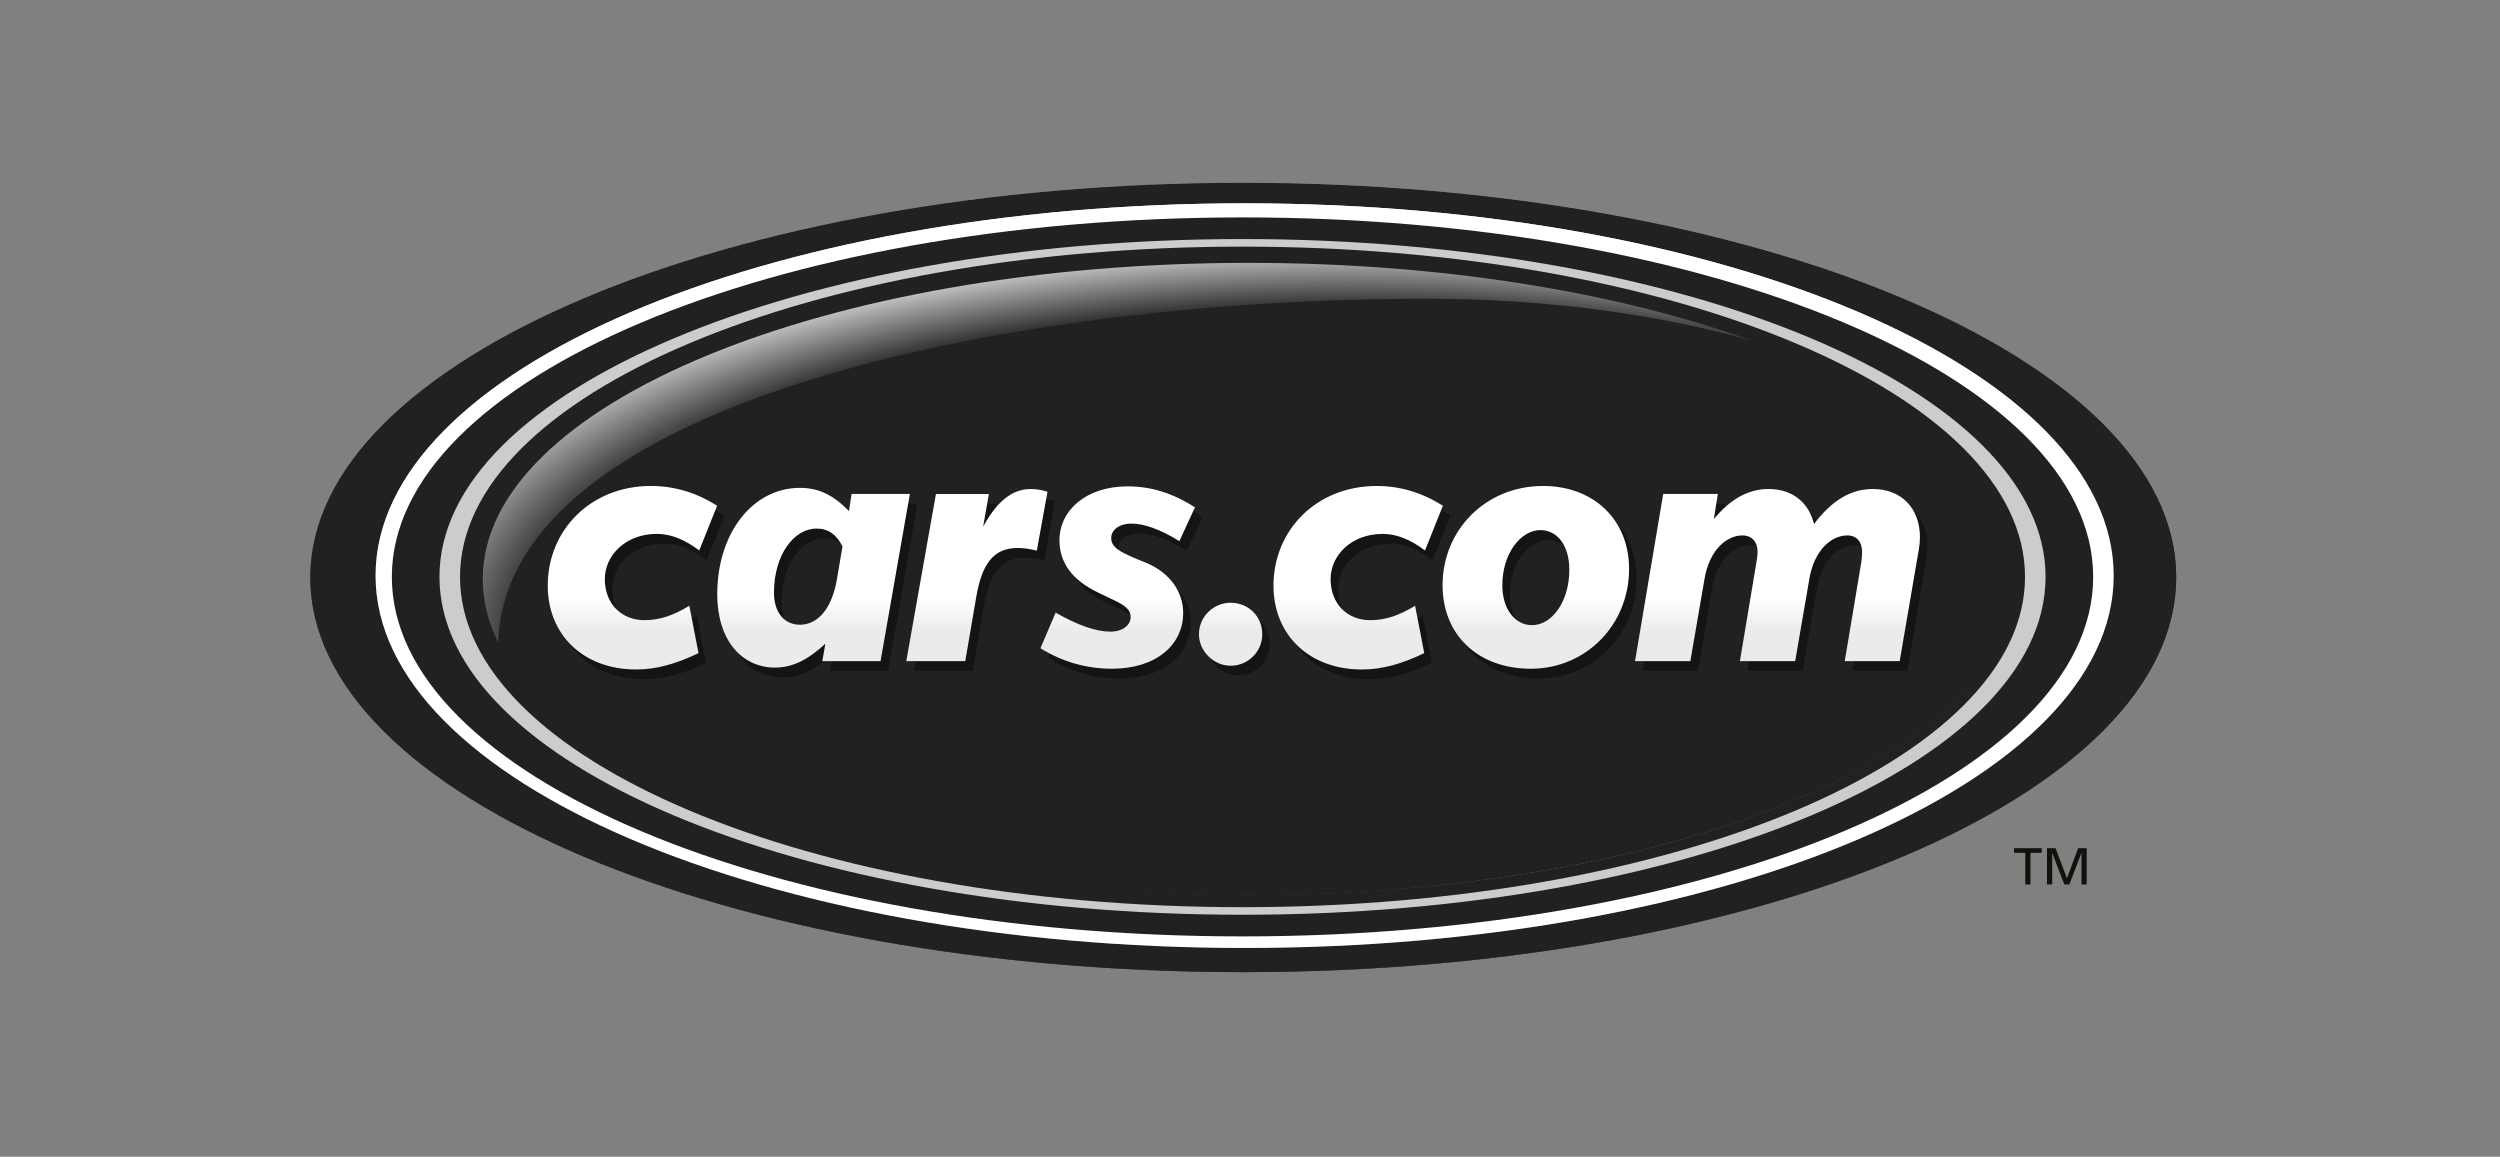 <?xml version="1.0" encoding="utf-8"?>
<!-- Generator: Adobe Illustrator 16.0.0, SVG Export Plug-In . SVG Version: 6.00 Build 0)  -->
<!DOCTYPE svg PUBLIC "-//W3C//DTD SVG 1.1//EN" "http://www.w3.org/Graphics/SVG/1.1/DTD/svg11.dtd">
<svg version="1.1" id="Capa_1" xmlns="http://www.w3.org/2000/svg" xmlns:xlink="http://www.w3.org/1999/xlink" x="0px" y="0px"
	 width="134px" height="62px" viewBox="0 0 134 62" enable-background="new 0 0 134 62" xml:space="preserve">
<rect x="0" y="0" width="134" height="62" fill="#808080" stroke="none"/>
<g>
	
		<radialGradient id="SVGID_1_" cx="41.634" cy="7.962" r="70.658" gradientTransform="matrix(-0.83 0.557 -0.403 -0.601 79.411 -10.463)" gradientUnits="userSpaceOnUse">
		<stop  offset="0.309" style="stop-color:#DEDEDE"/>
		<stop  offset="0.392" style="stop-color:#9E9E9E"/>
		<stop  offset="0.522" style="stop-color:#3F3F3F"/>
		<stop  offset="0.581" style="stop-color:#1A1A1A"/>
		<stop  offset="0.609" style="stop-color:#202020"/>
		<stop  offset="0.834" style="stop-color:#4D4D4D"/>
	</radialGradient>
	<path fill="url(#SVGID_1_)" d="M26.195,28.905c0-7.886,10.556-14.74,26.072-18.22c-20.612,2.611-35.636,10.697-35.636,20.267
		c0,11.683,22.389,21.154,50.005,21.154c12.356,0,23.664-1.896,32.392-5.039c-6.99,1.59-15.001,2.494-23.515,2.494
		C48.275,49.561,26.195,40.313,26.195,28.905z"/>
	<radialGradient id="SVGID_2_" cx="66.29" cy="-25.008" r="80.277" gradientUnits="userSpaceOnUse">
		<stop  offset="0" style="stop-color:#DEDEDE"/>
		<stop  offset="0.609" style="stop-color:#DEDEDE"/>
		<stop  offset="0.659" style="stop-color:#BFBFBF"/>
		<stop  offset="0.767" style="stop-color:#717171"/>
		<stop  offset="0.896" style="stop-color:#0D0D0D"/>
		<stop  offset="0.908" style="stop-color:#131313"/>
		<stop  offset="0.925" style="stop-color:#262626"/>
		<stop  offset="0.946" style="stop-color:#444444"/>
		<stop  offset="0.951" style="stop-color:#4D4D4D"/>
	</radialGradient>
	<path fill="url(#SVGID_2_)" d="M116.643,30.951c0-11.684-22.389-21.154-50.006-21.154c-4.995,0-9.818,0.31-14.37,0.887
		c-15.517,3.48-26.072,10.334-26.072,18.22c0,11.408,22.08,20.656,49.319,20.656c8.514,0,16.524-0.904,23.515-2.494
		C109.804,43.186,116.643,37.406,116.643,30.951z"/>
	<ellipse fill="#212121" cx="66.598" cy="30.921" rx="42.057" ry="17.819"/>
	
		<radialGradient id="eyebrow_shadow_right_1_" cx="92.355" cy="23.882" r="12.874" fx="92.348" fy="23.882" gradientTransform="matrix(-0.017 -1 1.646 -0.028 54.619 116.889)" gradientUnits="userSpaceOnUse">
		<stop  offset="0" style="stop-color:#000000;stop-opacity:0.2"/>
		<stop  offset="1" style="stop-color:#000000;stop-opacity:0"/>
	</radialGradient>
	<ellipse id="eyebrow_shadow_right_2_" fill="url(#eyebrow_shadow_right_1_)" cx="66.876" cy="31.037" rx="41.059" ry="16.947"/>
	
		<radialGradient id="lower_left_rim_shadow_1_" cx="610.841" cy="-1162.177" r="22.973" fx="606.841" fy="-1149.629" gradientTransform="matrix(0.003 1 2.543 -0.008 3032.424 -593.458)" gradientUnits="userSpaceOnUse">
		<stop  offset="0.957" style="stop-color:#12110B;stop-opacity:0"/>
		<stop  offset="0.99" style="stop-color:#12110B;stop-opacity:0.23"/>
	</radialGradient>
	<path id="lower_left_rim_shadow" fill="url(#lower_left_rim_shadow_1_)" d="M76.28,46.061c6.673,0,12.512-0.859,17.513-2.248
		c-7.214,2.597-16.649,4.171-26.975,4.171c-22.676,0-41.059-7.587-41.059-16.947c0-1.165,0.285-2.302,0.827-3.4
		C26.986,40.58,54.144,46.061,76.28,46.061z"/>
	
		<radialGradient id="bottom_right_glow_1_" cx="89.148" cy="50.494" r="22.299" gradientTransform="matrix(-9.633738e-004 -1 2.046 -0.002 -14.102 139.742)" gradientUnits="userSpaceOnUse">
		<stop  offset="0" style="stop-color:#B891C1;stop-opacity:0.4"/>
		<stop  offset="1" style="stop-color:#B891C1;stop-opacity:0"/>
	</radialGradient>
	<ellipse id="bottom_right_glow_2_" fill="url(#bottom_right_glow_1_)" cx="66.876" cy="31.037" rx="41.059" ry="16.947"/>
	
		<radialGradient id="lower_right_rim_light_1_" cx="70.462" cy="-1165.228" r="19.783" fx="67.017" fy="-1154.423" gradientTransform="matrix(-0.003 1 -2.543 -0.008 -2904.354 -50.055)" gradientUnits="userSpaceOnUse">
		<stop  offset="0.97" style="stop-color:#FDF5F9;stop-opacity:0"/>
		<stop  offset="0.99" style="stop-color:#FDF5F9;stop-opacity:0.5"/>
	</radialGradient>
	<path id="lower_right_rim_light" fill="url(#lower_right_rim_light_1_)" d="M57.356,46.061c-6.673,0-12.513-0.859-17.514-2.248
		c7.215,2.597,16.649,4.171,26.976,4.171c22.677,0,41.059-7.587,41.059-16.947c0-1.165-0.286-2.302-0.827-3.4
		C106.65,40.58,79.492,46.061,57.356,46.061z"/>
	<ellipse id="top_left_glow_circle_2_" fill="#212121" cx="66.876" cy="31.037" rx="41.059" ry="16.947"/>
	
		<radialGradient id="top_left_rim_eyebrow_1_" cx="72.091" cy="33.613" r="19.984" fx="65.831" fy="36.044" gradientTransform="matrix(0.003 -1 2.514 0.008 -12.635 105.442)" gradientUnits="userSpaceOnUse">
		<stop  offset="0.885" style="stop-color:#FFFFFF;stop-opacity:0"/>
		<stop  offset="1" style="stop-color:#FFFFFF;stop-opacity:0.7"/>
	</radialGradient>
	<path id="top_left_rim_eyebrow" fill="url(#top_left_rim_eyebrow_1_)" d="M76.396,16.013c6.673,0,12.513,0.859,17.515,2.248
		c-7.215-2.597-16.65-4.171-26.977-4.171c-22.676,0-41.058,7.588-41.058,16.947c0,1.165,0.285,2.301,0.828,3.401
		C27.102,21.493,54.261,16.013,76.396,16.013z"/>
	<path opacity="0.4" d="M35.293,26.57c1.244,0,2.427,0.346,3.55,1.06l-0.959,2.396c-0.781-0.593-1.531-0.888-2.265-0.888
		c-1.693,0-2.796,1.161-2.796,2.425c0,1.325,0.897,2.202,2.123,2.202c0.836,0,1.57-0.266,2.406-0.775l0.491,2.541
		c-1.184,0.57-2.245,0.876-3.346,0.876c-2.817,0-4.735-1.849-4.735-4.497C29.763,28.936,32.07,26.57,35.293,26.57z M74.522,29.139
		c0.732,0,1.483,0.295,2.264,0.888l0.958-2.396c-1.122-0.714-2.306-1.06-3.55-1.06c-3.224,0-5.529,2.365-5.529,5.34
		c0,2.648,1.918,4.497,4.734,4.497c1.101,0,2.162-0.306,3.346-0.876l-0.49-2.541c-0.836,0.51-1.571,0.775-2.406,0.775
		c-1.225,0-2.123-0.877-2.123-2.202C71.725,30.3,72.827,29.139,74.522,29.139z M49.174,26.999l-1.571,8.96h-3.122l0.163-0.935
		c-0.918,0.854-1.755,1.28-2.693,1.28c-1.816,0-3.101-1.503-3.101-3.926c0-3.3,1.917-5.707,4.427-5.707
		c1.02,0,1.795,0.387,2.631,1.244l0.143-0.917H49.174z M45.563,29.811c-0.326-0.652-0.774-0.957-1.387-0.957
		c-1.204,0-2.285,1.384-2.285,3.443c0,1.041,0.55,1.712,1.388,1.712c0.938,0,1.692-0.814,1.979-2.384L45.563,29.811z M55.653,26.733
		c-1,0-1.815,0.672-2.551,2.018l0.306-1.752h-2.835l-1.592,8.96h3.163l0.591-3.457c0.307-1.753,0.918-2.61,2.225-2.61
		c0.285,0,0.612,0.042,1.019,0.143l0.572-3.159C56.225,26.775,55.918,26.733,55.653,26.733z M61.069,28.588
		c0.652,0,1.531,0.306,2.55,0.938l0.837-1.813c-1.185-0.754-2.347-1.121-3.612-1.121c-2.224,0-3.652,1.284-3.652,2.893
		c0,1.203,0.694,2.141,2.061,2.793l0.592,0.285c0.755,0.347,1.163,0.57,1.163,1.039c0,0.407-0.408,0.774-1.082,0.774
		c-0.755,0-1.733-0.326-2.938-1.019l-0.817,1.911c1.184,0.731,2.469,1.099,3.836,1.099c2.367,0,3.815-1.281,3.815-2.99
		c0-1.141-0.714-2.139-1.938-2.669l-0.551-0.225c-0.918-0.387-1.368-0.632-1.368-1.122C59.966,28.936,60.375,28.588,61.069,28.588z
		 M66.363,32.828c-0.918,0-1.694,0.754-1.694,1.69c0,0.891,0.776,1.685,1.694,1.685c0.961,0,1.701-0.773,1.701-1.685
		C68.064,33.561,67.325,32.828,66.363,32.828z M87.725,31.013c0,3.018-2.326,5.354-5.264,5.354c-2.857,0-4.734-1.829-4.734-4.477
		c0-2.955,2.307-5.32,5.387-5.32C85.829,26.57,87.725,28.385,87.725,31.013z M84.522,31.055c0-1.305-0.652-2.119-1.551-2.119
		c-1.041,0-2.041,1.243-2.041,2.955c0,1.304,0.693,2.141,1.593,2.141C83.583,34.031,84.522,32.787,84.522,31.055z M100.797,26.733
		c-1.183,0-2.21,0.612-3.159,1.876c-0.291-1.184-1.183-1.876-2.442-1.876c-1.087,0-2.056,0.55-2.928,1.61l0.213-1.345h-2.926
		l-1.513,8.96h2.966l0.757-4.396c0.271-1.609,1.22-2.343,2.035-2.343c0.503,0,0.813,0.346,0.813,0.876
		c0,0.203-0.038,0.467-0.098,0.774l-0.852,5.088h2.965l0.756-4.396c0.271-1.609,1.221-2.343,2.035-2.343
		c0.503,0,0.796,0.346,0.796,0.876c0,0.203-0.021,0.467-0.079,0.774l-0.852,5.088h2.945l1.028-6.005
		c0.038-0.225,0.058-0.429,0.058-0.633C103.317,27.773,102.328,26.733,100.797,26.733z"/>
	<linearGradient id="SVGID_3_" gradientUnits="userSpaceOnUse" x1="66.134" y1="26.048" x2="66.134" y2="35.885">
		<stop  offset="0.611" style="stop-color:#FFFFFF"/>
		<stop  offset="0.791" style="stop-color:#EBEBEB"/>
	</linearGradient>
	<path fill="url(#SVGID_3_)" d="M34.887,26.048c1.245,0,2.428,0.347,3.55,1.061l-0.958,2.396c-0.782-0.593-1.532-0.889-2.265-0.889
		c-1.694,0-2.795,1.162-2.795,2.424c0,1.326,0.897,2.201,2.123,2.201c0.836,0,1.57-0.264,2.407-0.773l0.491,2.539
		c-1.184,0.572-2.245,0.877-3.347,0.877c-2.816,0-4.733-1.848-4.733-4.496C29.358,28.413,31.664,26.048,34.887,26.048z
		 M74.116,28.617c0.732,0,1.482,0.296,2.264,0.889l0.959-2.396c-1.123-0.714-2.307-1.061-3.55-1.061c-3.225,0-5.53,2.365-5.53,5.34
		c0,2.648,1.919,4.496,4.734,4.496c1.102,0,2.162-0.305,3.347-0.877l-0.491-2.539c-0.835,0.51-1.57,0.773-2.407,0.773
		c-1.224,0-2.122-0.875-2.122-2.201C71.319,29.778,72.42,28.617,74.116,28.617z M48.768,26.477l-1.571,8.961h-3.121l0.162-0.935
		c-0.917,0.853-1.754,1.28-2.692,1.28c-1.817,0-3.102-1.504-3.102-3.927c0-3.301,1.917-5.706,4.428-5.706
		c1.02,0,1.795,0.387,2.632,1.243l0.142-0.917H48.768z M45.157,29.289c-0.327-0.652-0.774-0.958-1.388-0.958
		c-1.203,0-2.284,1.386-2.284,3.445c0,1.039,0.55,1.71,1.387,1.71c0.938,0,1.693-0.814,1.979-2.383L45.157,29.289z M55.247,26.211
		c-1,0-1.815,0.671-2.55,2.018l0.306-1.752h-2.836l-1.591,8.961h3.162l0.592-3.458c0.306-1.754,0.918-2.609,2.224-2.609
		c0.287,0,0.613,0.041,1.02,0.143l0.572-3.159C55.819,26.252,55.512,26.211,55.247,26.211z M60.663,28.066
		c0.652,0,1.531,0.305,2.551,0.938l0.837-1.813c-1.185-0.755-2.348-1.122-3.612-1.122c-2.224,0-3.652,1.284-3.652,2.894
		c0,1.202,0.694,2.14,2.061,2.792l0.592,0.286c0.754,0.346,1.162,0.571,1.162,1.04c0,0.406-0.408,0.775-1.081,0.775
		c-0.755,0-1.734-0.328-2.938-1.02l-0.816,1.91c1.183,0.732,2.469,1.098,3.836,1.098c2.366,0,3.815-1.281,3.815-2.988
		c0-1.141-0.714-2.14-1.939-2.67l-0.551-0.224c-0.917-0.387-1.367-0.632-1.367-1.122C59.561,28.413,59.969,28.066,60.663,28.066z
		 M65.958,32.307c-0.919,0-1.694,0.753-1.694,1.69c0,0.89,0.775,1.686,1.694,1.686c0.961,0,1.7-0.776,1.7-1.686
		C67.658,33.038,66.918,32.307,65.958,32.307z M87.319,30.491c0,3.018-2.326,5.353-5.265,5.353c-2.856,0-4.732-1.827-4.732-4.477
		c0-2.954,2.306-5.319,5.386-5.319C85.422,26.048,87.319,27.862,87.319,30.491z M84.116,30.532c0-1.305-0.653-2.119-1.551-2.119
		c-1.04,0-2.04,1.242-2.04,2.954c0,1.305,0.693,2.142,1.591,2.142C83.176,33.509,84.116,32.264,84.116,30.532z M100.391,26.211
		c-1.184,0-2.209,0.612-3.158,1.876c-0.293-1.183-1.184-1.876-2.443-1.876c-1.086,0-2.055,0.551-2.928,1.61l0.214-1.345h-2.928
		l-1.511,8.961h2.965l0.758-4.396c0.271-1.609,1.22-2.343,2.034-2.343c0.504,0,0.813,0.347,0.813,0.876
		c0,0.204-0.037,0.469-0.098,0.774l-0.851,5.089h2.964l0.757-4.396c0.271-1.609,1.221-2.343,2.035-2.343
		c0.503,0,0.794,0.347,0.794,0.876c0,0.204-0.02,0.469-0.078,0.774l-0.852,5.089h2.945l1.029-6.006
		c0.037-0.224,0.057-0.428,0.057-0.632C102.911,27.251,101.922,26.211,100.391,26.211z"/>
	<g>
		<path fill="#12110B" d="M108.555,45.709h-0.604v-0.244h1.486v0.244h-0.604v1.697h-0.279V45.709z"/>
		<path fill="#12110B" d="M109.719,45.465h0.459l0.61,1.613l0.599-1.613h0.459v1.941h-0.279v-1.68h-0.005l-0.643,1.68h-0.272
			l-0.644-1.68h-0.005v1.68h-0.279V45.465z"/>
	</g>
	<path id="inner_ring-gradient" fill="#212121" d="M66.599,50.307c25.246,0,45.712-8.678,45.712-19.385
		c0-10.706-20.467-19.384-45.712-19.384c-25.247,0-45.712,8.679-45.712,19.384C20.886,41.629,41.352,50.307,66.599,50.307z
		 M109.526,30.921c0,9.938-19.219,17.994-42.927,17.994c-23.709,0-42.928-8.056-42.928-17.994c0-9.937,19.219-17.993,42.928-17.993
		C90.307,12.929,109.526,20.984,109.526,30.921z"/>
	
		<radialGradient id="outer_ring-rim_shadow_1_" cx="67.45" cy="30.564" r="54.544" fx="64.91" fy="25.351" gradientTransform="matrix(1 -0.017 0.007 0.396 -0.193 19.586)" gradientUnits="userSpaceOnUse">
		<stop  offset="0.898" style="stop-color:#4D4D4D;stop-opacity:0"/>
		<stop  offset="1" style="stop-color:#4D4D4D"/>
	</radialGradient>
	<path id="outer_ring-rim_shadow" fill="url(#outer_ring-rim_shadow_1_)" d="M116.643,30.951c0,11.683-22.389,21.154-50.006,21.154
		c-27.617,0-50.005-9.472-50.005-21.154c0-11.684,22.389-21.154,50.005-21.154C94.254,9.797,116.643,19.268,116.643,30.951z
		 M20.132,30.854c0,11.021,20.856,19.957,46.583,19.957c25.728,0,46.581-8.936,46.581-19.957c0-11.021-20.854-19.955-46.581-19.955
		C40.988,10.899,20.132,19.833,20.132,30.854z"/>
	<path id="outer_ring-rim_highlight" fill="#212121" d="M116.643,30.951c0,11.683-22.389,21.154-50.006,21.154
		c-27.617,0-50.005-9.472-50.005-21.154c0-11.684,22.389-21.154,50.005-21.154C94.254,9.797,116.643,19.268,116.643,30.951z
		 M20.132,30.854c0,11.021,20.856,19.957,46.583,19.957c25.728,0,46.581-8.936,46.581-19.957c0-11.021-20.854-19.955-46.581-19.955
		C40.988,10.899,20.132,19.833,20.132,30.854z"/>
	<path fill="#CCCCCC" d="M109.642,30.921c0,10.002-19.271,18.11-43.043,18.11c-23.772,0-43.044-8.107-43.044-18.11
		c0-10,19.272-18.108,43.044-18.108C90.372,12.813,109.642,20.921,109.642,30.921z M66.599,13.219
		c-23.164,0-41.942,7.926-41.942,17.702c0,9.778,18.778,17.704,41.942,17.704c23.164,0,41.942-7.926,41.942-17.704
		C108.541,21.145,89.762,13.219,66.599,13.219z"/>
	<path fill="#FFFFFF" d="M66.714,10.899c25.728,0,46.581,8.934,46.581,19.955c0,11.021-20.854,19.957-46.581,19.957
		c-25.727,0-46.583-8.936-46.583-19.957C20.132,19.833,40.988,10.899,66.714,10.899z M66.599,50.191
		c25.182,0,45.595-8.627,45.595-19.27c0-10.642-20.413-19.268-45.595-19.268S21.003,20.28,21.003,30.921
		C21.003,41.564,41.417,50.191,66.599,50.191z"/>
</g>
</svg>
